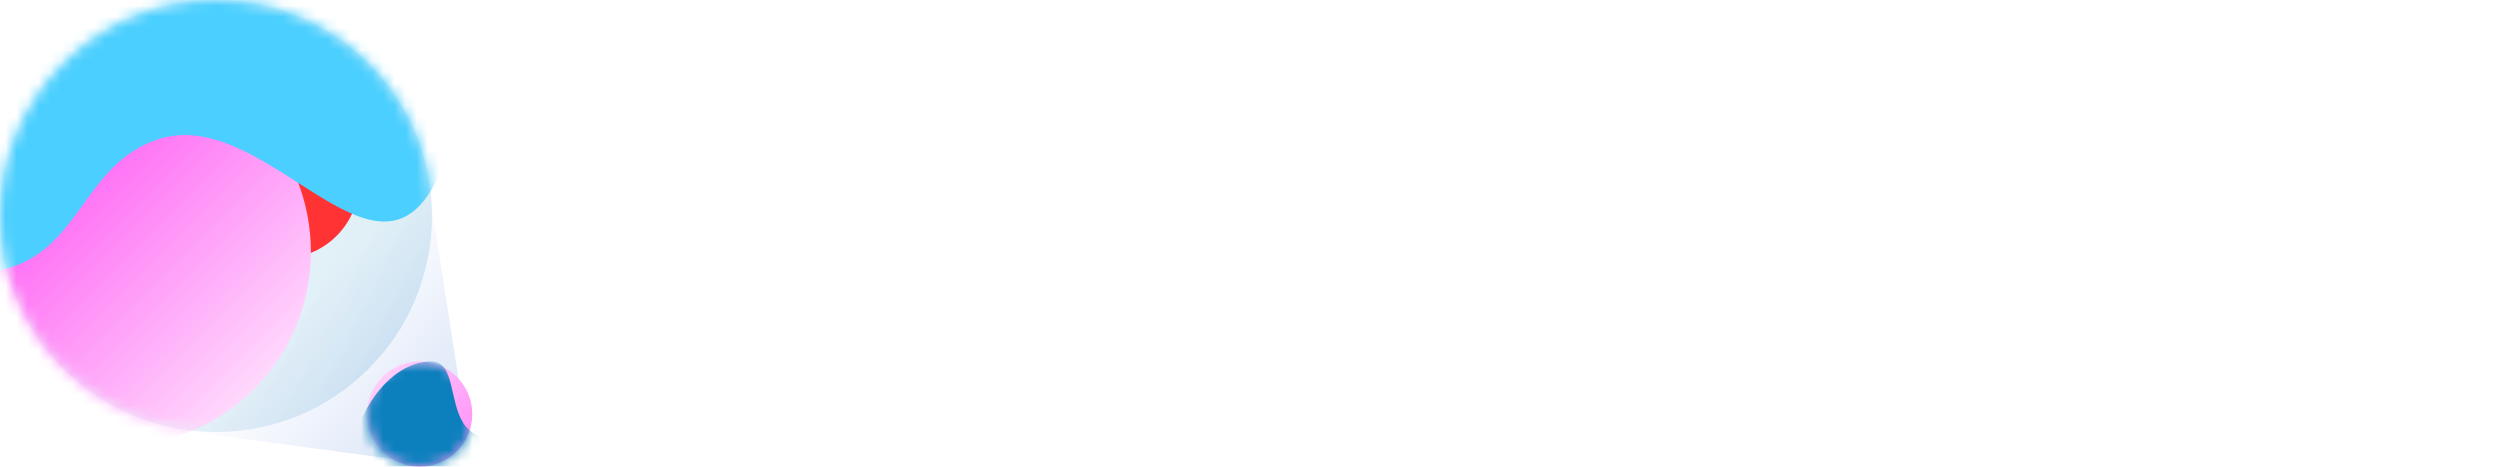 <svg width="225" height="42" viewBox="0 0 225 42" fill="none" xmlns="http://www.w3.org/2000/svg">
<path d="M38.878 19.439C38.878 30.175 30.175 38.878 19.439 38.878C8.703 38.878 0 30.175 0 19.439C0 8.703 8.703 0 19.439 0C30.175 0 38.878 8.703 38.878 19.439Z" fill="url(#paint0_linear_402_194)"/>
<path d="M36.359 41.446L16.216 38.727L38.525 16.417L41.446 35.252L36.359 41.446Z" fill="url(#paint1_linear_402_194)" fill-opacity="0.32"/>
<ellipse cx="37.77" cy="37.266" rx="4.734" ry="4.734" fill="url(#paint2_linear_402_194)"/>
<mask id="mask0_402_194" style="mask-type:alpha" maskUnits="userSpaceOnUse" x="33" y="32" width="10" height="10">
<ellipse cx="37.77" cy="37.266" rx="4.734" ry="4.734" fill="url(#paint3_linear_402_194)"/>
</mask>
<g mask="url(#mask0_402_194)">
<g filter="url(#filter0_f_402_194)">
<path d="M46.029 41.708C46.029 45.681 42.805 48.903 38.827 48.903C34.85 48.903 31.626 45.681 31.626 41.708C31.626 39.897 32.296 37.831 33.401 36.118C34.721 34.073 36.663 32.532 38.827 32.532C40.956 32.532 40.408 36.132 41.727 38.125C42.872 39.857 46.029 39.861 46.029 41.708Z" fill="#0B80BD"/>
</g>
</g>
<mask id="mask1_402_194" style="mask-type:alpha" maskUnits="userSpaceOnUse" x="0" y="0" width="39" height="39">
<circle cx="19.439" cy="19.439" r="19.439" fill="url(#paint4_linear_402_194)"/>
</mask>
<g mask="url(#mask1_402_194)">
<g filter="url(#filter1_f_402_194)">
<circle cx="25.4" cy="16.335" r="6.921" transform="rotate(135 25.4 16.335)" fill="#FF3333"/>
</g>
<g filter="url(#filter2_f_402_194)">
<circle cx="10.522" cy="22.666" r="17.458" transform="rotate(135 10.522 22.666)" fill="url(#paint5_linear_402_194)"/>
</g>
<g filter="url(#filter3_f_402_194)">
<path d="M14.197 12.547C7.514 14.782 7.262 22.456 0.441 24.222C-11.529 27.322 2.223 -1.011 14.141 -4.305C19.134 -5.686 22.635 -5.68 27.387 -3.623C36.01 0.11 43.885 10.156 38.371 17.771C32.706 25.596 23.361 9.483 14.197 12.547Z" fill="#4ACFFF"/>
</g>
</g>
<path d="M74.08 35.02H68.728L65.905 30.784C65.751 30.806 65.604 30.817 65.462 30.817C65.33 30.817 65.199 30.817 65.067 30.817C63.951 30.817 62.873 30.669 61.833 30.374C60.805 30.089 59.836 29.684 58.928 29.159C58.03 28.623 57.209 27.983 56.465 27.238C55.721 26.494 55.081 25.673 54.544 24.776C54.019 23.867 53.609 22.899 53.313 21.87C53.029 20.83 52.886 19.752 52.886 18.636C52.886 17.52 53.029 16.442 53.313 15.402C53.609 14.362 54.019 13.393 54.544 12.496C55.081 11.599 55.721 10.778 56.465 10.034C57.209 9.289 58.03 8.654 58.928 8.129C59.836 7.604 60.805 7.199 61.833 6.914C62.873 6.619 63.951 6.471 65.067 6.471C66.184 6.471 67.262 6.619 68.302 6.914C69.341 7.199 70.31 7.604 71.207 8.129C72.105 8.654 72.926 9.289 73.67 10.034C74.414 10.778 75.049 11.599 75.574 12.496C76.1 13.393 76.505 14.362 76.789 15.402C77.085 16.442 77.232 17.52 77.232 18.636C77.232 19.796 77.068 20.923 76.74 22.018C76.422 23.112 75.968 24.136 75.377 25.088C74.786 26.029 74.069 26.883 73.227 27.649C72.395 28.415 71.465 29.055 70.436 29.57L74.08 35.02ZM72.554 18.636C72.554 17.607 72.357 16.639 71.963 15.73C71.569 14.811 71.032 14.017 70.354 13.35C69.686 12.671 68.893 12.135 67.973 11.741C67.065 11.347 66.096 11.15 65.067 11.15C64.028 11.15 63.054 11.347 62.145 11.741C61.237 12.135 60.443 12.671 59.765 13.35C59.086 14.017 58.55 14.811 58.156 15.73C57.762 16.639 57.565 17.607 57.565 18.636C57.565 19.665 57.762 20.633 58.156 21.542C58.55 22.439 59.086 23.227 59.765 23.906C60.443 24.584 61.237 25.12 62.145 25.515C63.054 25.909 64.028 26.106 65.067 26.106C66.096 26.106 67.065 25.909 67.973 25.515C68.893 25.12 69.686 24.584 70.354 23.906C71.032 23.227 71.569 22.439 71.963 21.542C72.357 20.633 72.554 19.665 72.554 18.636Z" fill="white"/>
<path d="M92.779 28.256C92.418 28.584 92.029 28.896 91.614 29.192C91.209 29.477 90.782 29.728 90.333 29.947C89.884 30.155 89.419 30.319 88.938 30.44C88.467 30.571 87.985 30.637 87.493 30.637C86.409 30.637 85.391 30.445 84.439 30.062C83.487 29.679 82.65 29.137 81.928 28.437C81.216 27.725 80.653 26.866 80.237 25.859C79.832 24.841 79.629 23.703 79.629 22.445V12.726H84.095V22.445C84.095 23.036 84.182 23.566 84.357 24.037C84.543 24.497 84.79 24.885 85.096 25.203C85.403 25.52 85.758 25.761 86.163 25.925C86.579 26.089 87.022 26.171 87.493 26.171C87.953 26.171 88.385 26.067 88.79 25.859C89.206 25.64 89.567 25.356 89.873 25.006C90.18 24.655 90.421 24.261 90.596 23.824C90.771 23.375 90.858 22.915 90.858 22.445V12.726H95.34V30.308H94.257L92.779 28.256Z" fill="white"/>
<path d="M115.763 21.361C115.763 22.674 115.527 23.9 115.057 25.038C114.586 26.166 113.946 27.145 113.136 27.977C112.326 28.798 111.374 29.449 110.279 29.931C109.196 30.401 108.03 30.637 106.783 30.637C105.546 30.637 104.38 30.401 103.286 29.931C102.202 29.449 101.25 28.798 100.429 27.977C99.619 27.145 98.979 26.166 98.509 25.038C98.038 23.9 97.803 22.674 97.803 21.361C97.803 20.026 98.038 18.789 98.509 17.651C98.979 16.513 99.619 15.533 100.429 14.712C101.25 13.88 102.202 13.229 103.286 12.759C104.38 12.288 105.546 12.053 106.783 12.053C108.03 12.053 109.196 12.277 110.279 12.726C111.374 13.164 112.326 13.793 113.136 14.614C113.946 15.424 114.586 16.403 115.057 17.552C115.527 18.691 115.763 19.96 115.763 21.361ZM111.248 21.361C111.248 20.639 111.128 19.988 110.887 19.407C110.657 18.817 110.34 18.313 109.935 17.897C109.53 17.47 109.054 17.147 108.506 16.929C107.97 16.699 107.396 16.584 106.783 16.584C106.17 16.584 105.59 16.699 105.042 16.929C104.506 17.147 104.036 17.47 103.631 17.897C103.237 18.313 102.925 18.817 102.695 19.407C102.465 19.988 102.35 20.639 102.35 21.361C102.35 22.04 102.465 22.669 102.695 23.249C102.925 23.829 103.237 24.332 103.631 24.759C104.036 25.186 104.506 25.526 105.042 25.777C105.59 26.018 106.17 26.138 106.783 26.138C107.396 26.138 107.97 26.023 108.506 25.794C109.054 25.564 109.53 25.241 109.935 24.825C110.34 24.409 110.657 23.906 110.887 23.315C111.128 22.724 111.248 22.073 111.248 21.361Z" fill="white"/>
<path d="M126.926 30.308C125.843 30.308 124.825 30.106 123.873 29.701C122.92 29.285 122.083 28.721 121.361 28.01C120.649 27.288 120.086 26.45 119.67 25.498C119.265 24.546 119.062 23.528 119.062 22.445V17.224H116.879V12.759H119.062V5.732H123.528V12.759H130.324V17.224H123.528V22.445C123.528 22.915 123.615 23.358 123.79 23.774C123.966 24.179 124.206 24.535 124.513 24.841C124.819 25.148 125.18 25.394 125.596 25.58C126.012 25.755 126.455 25.843 126.926 25.843H130.324V30.308H126.926Z" fill="white"/>
<path d="M149.877 30.308H148.793L147.053 27.895C146.626 28.278 146.172 28.639 145.69 28.979C145.22 29.307 144.722 29.597 144.197 29.849C143.671 30.089 143.129 30.281 142.571 30.423C142.024 30.566 141.466 30.637 140.897 30.637C139.66 30.637 138.494 30.429 137.4 30.013C136.316 29.597 135.364 28.995 134.543 28.207C133.734 27.408 133.093 26.434 132.623 25.285C132.152 24.136 131.917 22.828 131.917 21.361C131.917 19.993 132.152 18.74 132.623 17.602C133.093 16.453 133.734 15.467 134.543 14.647C135.364 13.826 136.316 13.191 137.4 12.742C138.494 12.283 139.66 12.053 140.897 12.053C141.466 12.053 142.03 12.124 142.588 12.266C143.146 12.409 143.688 12.605 144.213 12.857C144.738 13.109 145.236 13.404 145.707 13.744C146.188 14.083 146.637 14.45 147.053 14.844L148.793 12.759H149.877V30.308ZM145.362 21.361C145.362 20.748 145.242 20.157 145.001 19.588C144.771 19.008 144.454 18.499 144.049 18.061C143.644 17.613 143.168 17.257 142.621 16.994C142.084 16.721 141.51 16.584 140.897 16.584C140.284 16.584 139.704 16.688 139.157 16.896C138.62 17.104 138.15 17.41 137.745 17.815C137.351 18.22 137.039 18.724 136.809 19.325C136.579 19.916 136.464 20.595 136.464 21.361C136.464 22.127 136.579 22.811 136.809 23.413C137.039 24.004 137.351 24.502 137.745 24.907C138.15 25.312 138.62 25.619 139.157 25.826C139.704 26.034 140.284 26.138 140.897 26.138C141.51 26.138 142.084 26.007 142.621 25.744C143.168 25.471 143.644 25.115 144.049 24.677C144.454 24.229 144.771 23.72 145.001 23.151C145.242 22.57 145.362 21.974 145.362 21.361Z" fill="white"/>
<path d="M157.823 30.308H153.308V5.732H157.823V30.308Z" fill="white"/>
<path d="M178.245 21.361C178.245 22.674 178.01 23.9 177.539 25.038C177.069 26.166 176.428 27.145 175.618 27.977C174.808 28.798 173.856 29.449 172.762 29.931C171.678 30.401 170.513 30.637 169.265 30.637C168.028 30.637 166.863 30.401 165.768 29.931C164.685 29.449 163.733 28.798 162.912 27.977C162.102 27.145 161.462 26.166 160.991 25.038C160.52 23.9 160.285 22.674 160.285 21.361C160.285 20.026 160.52 18.789 160.991 17.651C161.462 16.513 162.102 15.533 162.912 14.712C163.733 13.88 164.685 13.229 165.768 12.759C166.863 12.288 168.028 12.053 169.265 12.053C170.513 12.053 171.678 12.277 172.762 12.726C173.856 13.164 174.808 13.793 175.618 14.614C176.428 15.424 177.069 16.403 177.539 17.552C178.01 18.691 178.245 19.96 178.245 21.361ZM173.73 21.361C173.73 20.639 173.61 19.988 173.369 19.407C173.139 18.817 172.822 18.313 172.417 17.897C172.012 17.47 171.536 17.147 170.989 16.929C170.453 16.699 169.878 16.584 169.265 16.584C168.652 16.584 168.072 16.699 167.525 16.929C166.989 17.147 166.518 17.47 166.113 17.897C165.719 18.313 165.407 18.817 165.177 19.407C164.947 19.988 164.833 20.639 164.833 21.361C164.833 22.04 164.947 22.669 165.177 23.249C165.407 23.829 165.719 24.332 166.113 24.759C166.518 25.186 166.989 25.526 167.525 25.777C168.072 26.018 168.652 26.138 169.265 26.138C169.878 26.138 170.453 26.023 170.989 25.794C171.536 25.564 172.012 25.241 172.417 24.825C172.822 24.409 173.139 23.906 173.369 23.315C173.61 22.724 173.73 22.073 173.73 21.361Z" fill="white"/>
<path d="M193.234 21.361C193.234 20.748 193.113 20.157 192.872 19.588C192.643 19.008 192.325 18.499 191.92 18.061C191.515 17.613 191.039 17.257 190.492 16.994C189.956 16.721 189.381 16.584 188.768 16.584C188.155 16.584 187.575 16.688 187.028 16.896C186.492 17.104 186.021 17.41 185.616 17.815C185.222 18.22 184.91 18.724 184.68 19.325C184.451 19.916 184.336 20.595 184.336 21.361C184.336 22.094 184.451 22.756 184.68 23.348C184.91 23.928 185.222 24.426 185.616 24.841C186.021 25.257 186.492 25.58 187.028 25.81C187.575 26.029 188.155 26.138 188.768 26.138C189.381 26.138 189.956 26.007 190.492 25.744C191.039 25.471 191.515 25.115 191.92 24.677C192.325 24.229 192.643 23.72 192.872 23.151C193.113 22.57 193.234 21.974 193.234 21.361ZM197.748 28.092C197.748 29.329 197.513 30.489 197.042 31.572C196.572 32.656 195.926 33.603 195.105 34.413C194.295 35.222 193.343 35.863 192.249 36.333C191.165 36.804 190.005 37.039 188.768 37.039L186.519 37.006V32.525L188.735 32.557C189.436 32.557 190.032 32.464 190.525 32.278C191.017 32.103 191.433 31.857 191.773 31.54C192.112 31.233 192.38 30.877 192.577 30.472C192.785 30.067 192.949 29.641 193.069 29.192C192.894 29.477 192.643 29.712 192.314 29.898C191.986 30.073 191.619 30.215 191.214 30.325C190.82 30.445 190.404 30.527 189.967 30.571C189.54 30.615 189.14 30.637 188.768 30.637C187.531 30.637 186.366 30.423 185.271 29.996C184.188 29.57 183.236 28.962 182.415 28.174C181.605 27.375 180.965 26.401 180.494 25.252C180.024 24.103 179.788 22.806 179.788 21.361C179.788 20.037 180.024 18.805 180.494 17.667C180.965 16.529 181.605 15.544 182.415 14.712C183.236 13.88 184.188 13.229 185.271 12.759C186.366 12.288 187.531 12.053 188.768 12.053C189.337 12.053 189.901 12.124 190.459 12.266C191.017 12.409 191.559 12.605 192.084 12.857C192.61 13.109 193.108 13.404 193.578 13.744C194.06 14.083 194.509 14.45 194.925 14.844L196.665 12.759H197.748V28.092Z" fill="white"/>
<path d="M206.466 7.949C206.466 8.364 206.383 8.753 206.219 9.114C206.066 9.475 205.853 9.793 205.579 10.066C205.305 10.329 204.983 10.542 204.61 10.707C204.249 10.86 203.861 10.936 203.445 10.936C203.029 10.936 202.635 10.86 202.263 10.707C201.902 10.542 201.584 10.329 201.311 10.066C201.048 9.793 200.835 9.475 200.67 9.114C200.517 8.753 200.441 8.364 200.441 7.949C200.441 7.544 200.517 7.161 200.67 6.799C200.835 6.427 201.048 6.11 201.311 5.847C201.584 5.574 201.902 5.36 202.263 5.207C202.635 5.043 203.029 4.961 203.445 4.961C203.861 4.961 204.249 5.043 204.61 5.207C204.983 5.36 205.305 5.574 205.579 5.847C205.853 6.11 206.066 6.427 206.219 6.799C206.383 7.161 206.466 7.544 206.466 7.949ZM205.694 30.308H201.179V12.726H205.694V30.308Z" fill="white"/>
<path d="M224.491 16.223L221.208 19.522C221.044 19.063 220.819 18.652 220.535 18.291C220.25 17.919 219.927 17.607 219.566 17.355C219.216 17.104 218.833 16.912 218.417 16.781C218.001 16.649 217.574 16.584 217.136 16.584C216.524 16.584 215.944 16.71 215.396 16.961C214.86 17.213 214.389 17.569 213.984 18.029C213.59 18.477 213.279 19.014 213.049 19.637C212.819 20.261 212.704 20.951 212.704 21.706C212.704 22.319 212.819 22.893 213.049 23.43C213.279 23.966 213.59 24.436 213.984 24.841C214.389 25.246 214.86 25.564 215.396 25.794C215.944 26.023 216.524 26.138 217.136 26.138C217.574 26.138 217.996 26.078 218.401 25.958C218.806 25.837 219.183 25.668 219.533 25.449C219.895 25.219 220.212 24.945 220.486 24.628C220.77 24.3 221 23.939 221.175 23.544L224.458 26.844C224.042 27.435 223.561 27.966 223.014 28.437C222.477 28.907 221.892 29.307 221.257 29.635C220.633 29.963 219.971 30.21 219.271 30.374C218.581 30.549 217.87 30.637 217.136 30.637C215.9 30.637 214.734 30.407 213.64 29.947C212.556 29.477 211.604 28.836 210.783 28.026C209.973 27.216 209.333 26.27 208.862 25.186C208.392 24.103 208.156 22.943 208.156 21.706C208.156 20.36 208.392 19.101 208.862 17.93C209.333 16.759 209.973 15.741 210.783 14.877C211.604 14.001 212.556 13.311 213.64 12.808C214.734 12.305 215.9 12.053 217.136 12.053C217.87 12.053 218.587 12.146 219.287 12.332C219.998 12.518 220.672 12.791 221.306 13.153C221.952 13.503 222.543 13.935 223.079 14.45C223.627 14.964 224.097 15.555 224.491 16.223Z" fill="white"/>
<defs>
<filter id="filter0_f_402_194" x="3.476" y="4.382" width="70.704" height="72.671" filterUnits="userSpaceOnUse" color-interpolation-filters="sRGB">
<feFlood flood-opacity="0" result="BackgroundImageFix"/>
<feBlend mode="normal" in="SourceGraphic" in2="BackgroundImageFix" result="shape"/>
<feGaussianBlur stdDeviation="14.075" result="effect1_foregroundBlur_402_194"/>
</filter>
<filter id="filter1_f_402_194" x="-20.941" y="-30.006" width="92.682" height="92.682" filterUnits="userSpaceOnUse" color-interpolation-filters="sRGB">
<feFlood flood-opacity="0" result="BackgroundImageFix"/>
<feBlend mode="normal" in="SourceGraphic" in2="BackgroundImageFix" result="shape"/>
<feGaussianBlur stdDeviation="19.71" result="effect1_foregroundBlur_402_194"/>
</filter>
<filter id="filter2_f_402_194" x="-46.356" y="-34.212" width="113.755" height="113.756" filterUnits="userSpaceOnUse" color-interpolation-filters="sRGB">
<feFlood flood-opacity="0" result="BackgroundImageFix"/>
<feBlend mode="normal" in="SourceGraphic" in2="BackgroundImageFix" result="shape"/>
<feGaussianBlur stdDeviation="19.71" result="effect1_foregroundBlur_402_194"/>
</filter>
<filter id="filter3_f_402_194" x="-51.855" y="-52.95" width="139.743" height="125.092" filterUnits="userSpaceOnUse" color-interpolation-filters="sRGB">
<feFlood flood-opacity="0" result="BackgroundImageFix"/>
<feBlend mode="normal" in="SourceGraphic" in2="BackgroundImageFix" result="shape"/>
<feGaussianBlur stdDeviation="23.842" result="effect1_foregroundBlur_402_194"/>
</filter>
<linearGradient id="paint0_linear_402_194" x1="50.599" y1="37.444" x2="-47.058" y2="-11.132" gradientUnits="userSpaceOnUse">
<stop stop-color="#0B80BD" stop-opacity="0.2"/>
<stop offset="1" stop-color="white" stop-opacity="0"/>
</linearGradient>
<linearGradient id="paint1_linear_402_194" x1="55.194" y1="53.482" x2="27.647" y2="27.446" gradientUnits="userSpaceOnUse">
<stop stop-color="#0B80BD"/>
<stop offset="1" stop-color="#0034D1" stop-opacity="0"/>
</linearGradient>
<linearGradient id="paint2_linear_402_194" x1="52.223" y1="49.101" x2="28.201" y2="28.655" gradientUnits="userSpaceOnUse">
<stop stop-color="#FF41F2"/>
<stop offset="1" stop-color="white"/>
</linearGradient>
<linearGradient id="paint3_linear_402_194" x1="52.223" y1="49.101" x2="28.201" y2="28.655" gradientUnits="userSpaceOnUse">
<stop stop-color="#FF41F2"/>
<stop offset="1" stop-color="white"/>
</linearGradient>
<linearGradient id="paint4_linear_402_194" x1="39.734" y1="38.878" x2="1.259" y2="3.626" gradientUnits="userSpaceOnUse">
<stop stop-color="white"/>
<stop offset="1" stop-color="#0B80BD"/>
</linearGradient>
<linearGradient id="paint5_linear_402_194" x1="10.522" y1="5.207" x2="10.522" y2="40.124" gradientUnits="userSpaceOnUse">
<stop stop-color="#FFD8FC"/>
<stop offset="1" stop-color="#FF41F2"/>
</linearGradient>
</defs>
</svg>
